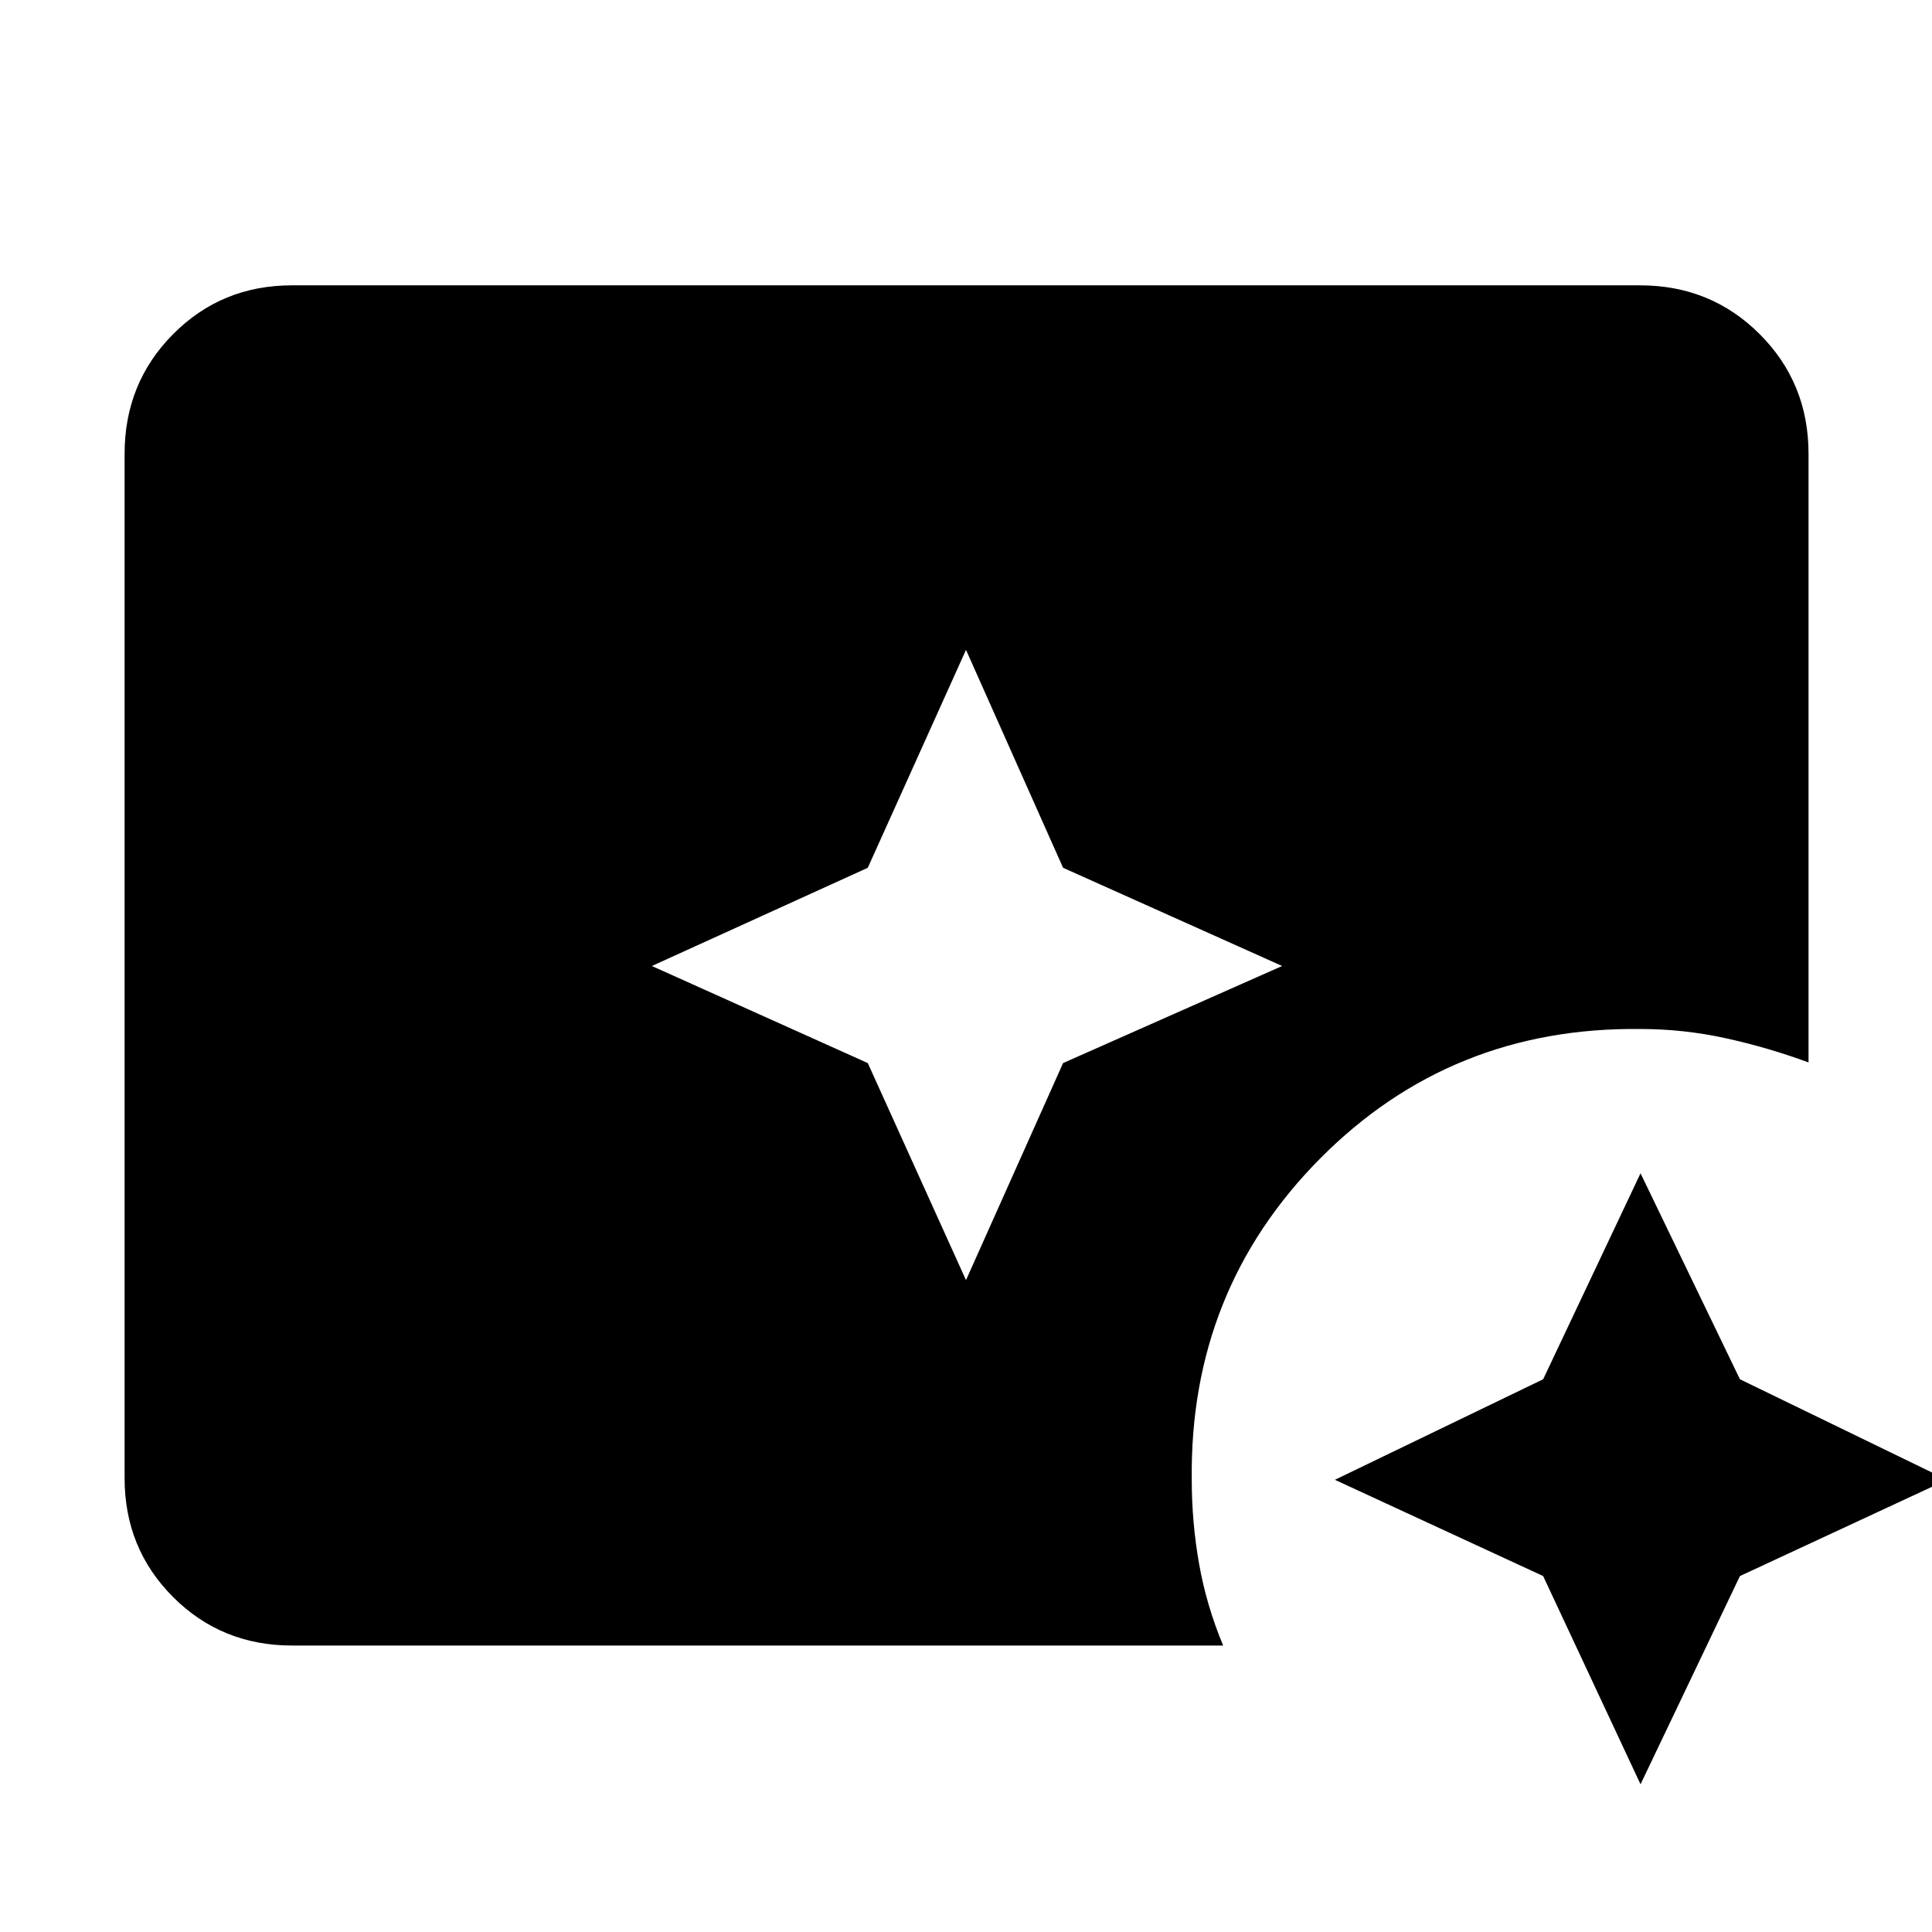 <svg xmlns="http://www.w3.org/2000/svg" height="48" viewBox="0 96 960 960" width="48"><path d="m815.174 982.61-48.391-103.479-103.479-47.826 103.479-49.957L815.174 679l49.392 102.348 102.913 49.957-102.913 47.826-49.392 103.479ZM480 732.087l48.236-107.851L637.087 576l-108.851-48.802L480 418.913l-48.802 108.285L323.913 576l107.285 48.236L480 732.087ZM145.087 913.652q-34.985 0-59.08-24.094-24.094-24.095-24.094-59.08V321.522q0-35.218 24.094-59.479 24.095-24.261 59.08-24.261h669.826q35.218 0 59.479 24.261 24.26 24.261 24.26 59.479v302.391q-20.389-7.488-41.27-12.048-20.881-4.561-42.208-4.561-94.217-1.13-159.174 64.326-64.957 65.457-63.826 159.675 0 21.121 3.652 41.799 3.652 20.679 11.956 40.548H145.087Z"/></svg>